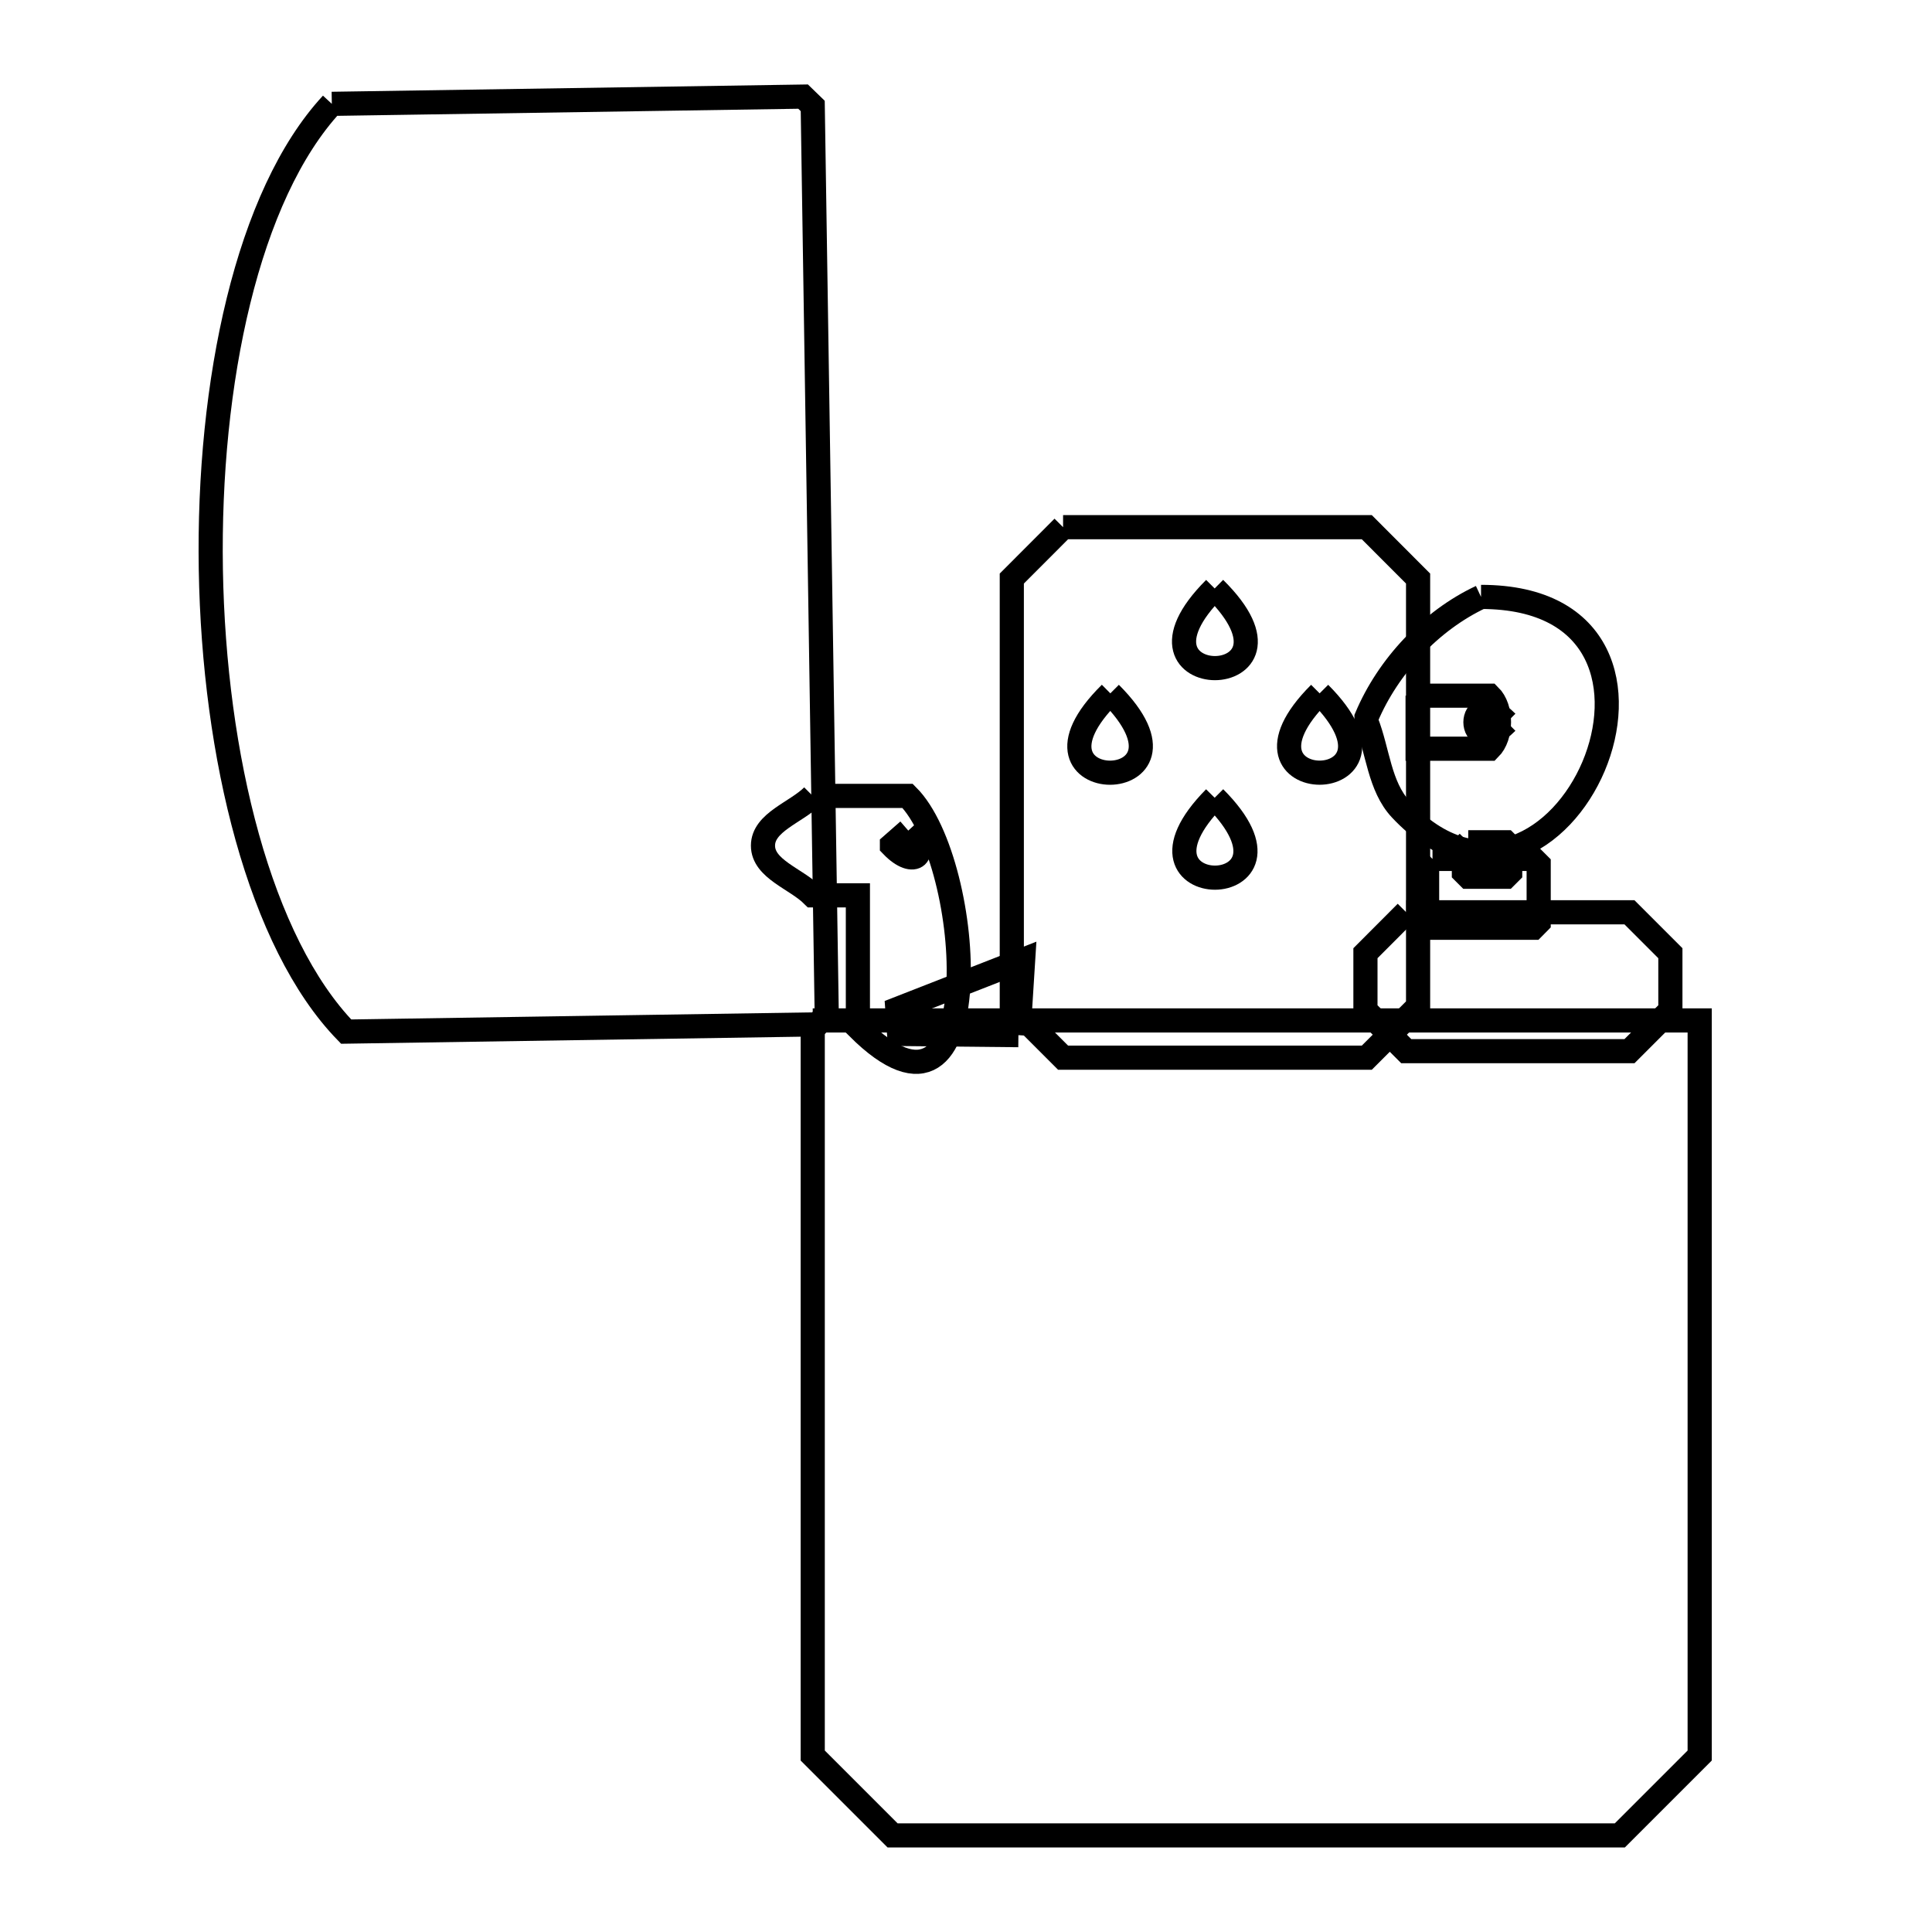 <svg xmlns="http://www.w3.org/2000/svg" viewBox="0.0 0.0 24.0 24.0" height="200px" width="200px"><path fill="none" stroke="black" stroke-width=".3" stroke-opacity="1.0"  filling="0" d="M4.122 1.29 L9.976 1.2 C10.016 1.239 10.056 1.277 10.096 1.316 L10.183 6.961 L10.27 12.605 C10.231 12.645 10.193 12.685 10.154 12.725 L4.3 12.815 C3.227 11.71 2.658 9.396 2.619 7.074 C2.581 4.752 3.073 2.423 4.122 1.29 L4.122 1.29"></path>
<path fill="none" stroke="black" stroke-width=".3" stroke-opacity="1.0"  filling="0" d="M13.206 6.549 L16.979 6.549 C17.192 6.762 17.404 6.974 17.616 7.187 L17.616 12.502 C17.404 12.715 17.192 12.927 16.979 13.139 L13.206 13.139 C12.994 12.927 12.781 12.715 12.569 12.502 L12.569 7.187 C12.781 6.974 12.994 6.762 13.206 6.549 L13.206 6.549"></path>
<path fill="none" stroke="black" stroke-width=".3" stroke-opacity="1.0"  filling="0" d="M15.089 7.31 L15.089 7.31 C16.423 8.627 13.767 8.632 15.089 7.31 L15.089 7.31"></path>
<path fill="none" stroke="black" stroke-width=".3" stroke-opacity="1.0"  filling="0" d="M18.398 7.415 L18.398 7.415 C21.488 7.415 19.368 12.15 17.4 10.052 C17.135 9.768 17.117 9.329 16.975 8.968 L16.975 8.911 C17.242 8.276 17.775 7.707 18.398 7.415 L18.398 7.415"></path>
<path fill="none" stroke="black" stroke-width=".3" stroke-opacity="1.0"  filling="0" d="M13.793 8.613 L13.793 8.613 C15.11 9.93 12.464 9.925 13.793 8.613 L13.793 8.613"></path>
<path fill="none" stroke="black" stroke-width=".3" stroke-opacity="1.0"  filling="0" d="M16.393 8.613 L16.393 8.613 C17.706 9.927 15.079 9.927 16.393 8.613 L16.393 8.613"></path>
<path fill="none" stroke="black" stroke-width=".3" stroke-opacity="1.0"  filling="0" d="M17.61 8.642 L18.504 8.642 C18.661 8.796 18.659 9.146 18.504 9.301 L17.61 9.301 L17.61 8.642"></path>
<path fill="none" stroke="black" stroke-width=".3" stroke-opacity="1.0"  filling="0" d="M18.719 8.972 L18.719 8.972 C18.198 9.492 18.198 8.451 18.719 8.972 L18.719 8.972"></path>
<path fill="none" stroke="black" stroke-width=".3" stroke-opacity="1.0"  filling="0" d="M10.096 9.887 L11.275 9.887 C12.111 10.723 12.322 14.431 10.657 12.765 L10.657 11.122 L10.096 11.122 C9.89 10.916 9.478 10.796 9.478 10.505 C9.478 10.213 9.89 10.093 10.096 9.887 L10.096 9.887"></path>
<path fill="none" stroke="black" stroke-width=".3" stroke-opacity="1.0"  filling="0" d="M15.089 9.91 L15.089 9.91 C16.41 11.231 13.78 11.236 15.089 9.91 L15.089 9.91"></path>
<path fill="none" stroke="black" stroke-width=".3" stroke-opacity="1.0"  filling="0" d="M11.283 10.318 L11.283 10.318 C11.553 10.611 11.36 10.796 11.08 10.505 L11.08 10.496 C11.147 10.437 11.215 10.377 11.283 10.318 L11.283 10.318"></path>
<path fill="none" stroke="black" stroke-width=".3" stroke-opacity="1.0"  filling="0" d="M18.239 10.463 L18.706 10.463 C18.724 10.481 18.742 10.499 18.76 10.517 L18.76 10.837 C18.742 10.855 18.724 10.873 18.706 10.891 L18.239 10.891 C18.221 10.873 18.203 10.855 18.185 10.837 L18.185 10.517 C18.203 10.499 18.221 10.481 18.239 10.463 L18.239 10.463"></path>
<path fill="none" stroke="black" stroke-width=".3" stroke-opacity="1.0"  filling="0" d="M17.795 10.67 L19.047 10.67 C19.069 10.692 19.092 10.715 19.114 10.737 L19.114 11.458 C19.092 11.48 19.069 11.502 19.047 11.525 L17.795 11.525 C17.773 11.502 17.751 11.48 17.728 11.458 L17.728 10.737 C17.751 10.715 17.773 10.692 17.795 10.67 L17.795 10.67"></path>
<path fill="none" stroke="black" stroke-width=".3" stroke-opacity="1.0"  filling="0" d="M17.469 11.333 L20.242 11.333 C20.412 11.502 20.581 11.671 20.75 11.841 L20.75 12.55 C20.581 12.719 20.412 12.888 20.242 13.058 L17.469 13.058 C17.3 12.888 17.131 12.719 16.962 12.55 L16.962 11.841 C17.131 11.671 17.3 11.502 17.469 11.333 L17.469 11.333"></path>
<path fill="none" stroke="black" stroke-width=".3" stroke-opacity="1.0"  filling="0" d="M10.096 12.676 L15.605 12.676 L21.114 12.676 L21.114 17.242 L21.114 21.808 C20.784 22.138 20.453 22.469 20.122 22.8 L15.605 22.8 L11.088 22.8 C10.757 22.469 10.426 22.138 10.096 21.808 L10.096 17.242 L10.096 12.676"></path>
<path fill="none" stroke="black" stroke-width=".3" stroke-opacity="1.0"  filling="0" d="M12.651 12.859 L11.169 12.844 L11.147 12.534 L12.71 11.923 L12.651 12.859"></path></svg>